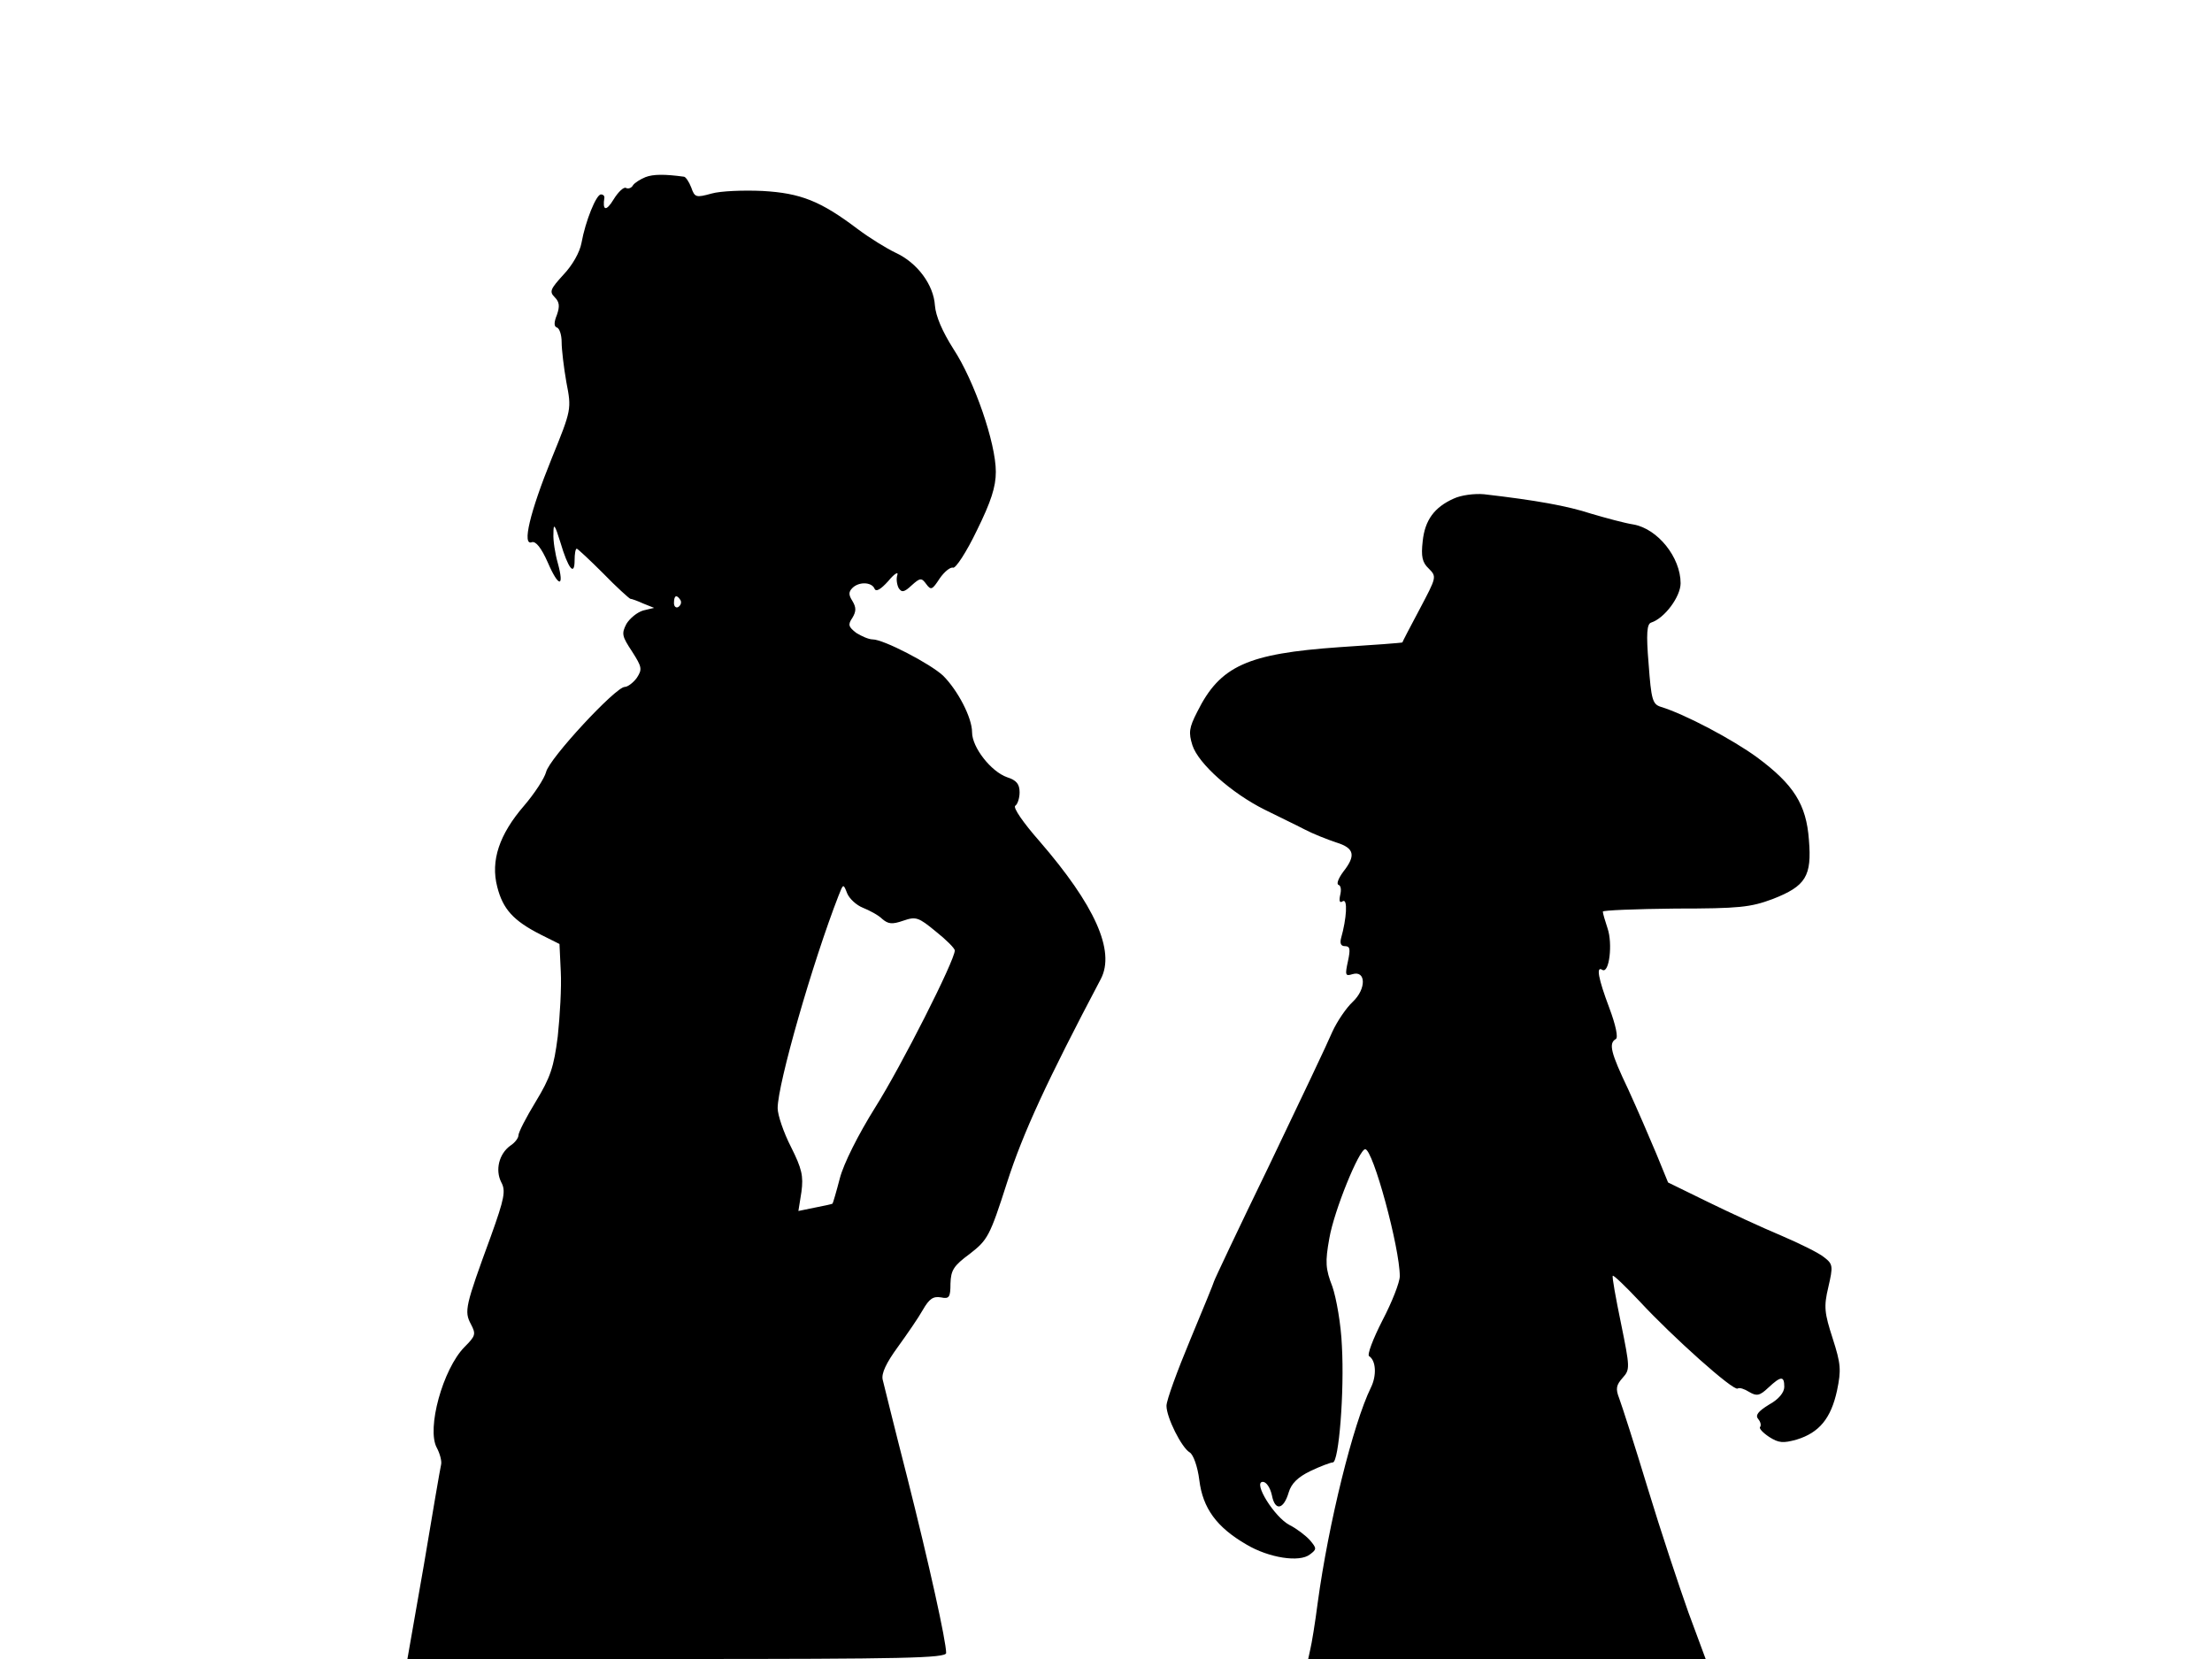 <svg xmlns="http://www.w3.org/2000/svg" width="682.667" height="512" version="1.0" viewBox="0 0 512 384"><path d="M149.4 41c-1.2.5-2.5 1.3-2.9 1.9-.3.6-1.1.9-1.6.6s-1.8.9-2.9 2.7c-1.7 2.8-2.6 2.6-2.1-.5 0-.4-.3-.7-.8-.7-1.1 0-3.6 6.2-4.5 11.2-.4 2.2-2.1 5.2-4.2 7.4-3 3.3-3.3 3.9-2 5.2 1.1 1.1 1.2 2.1.5 4.1-.7 1.7-.7 2.7 0 2.9.6.2 1.1 1.7 1.1 3.4s.5 5.9 1.1 9.3c1.2 6.2 1.2 6.3-3.4 17.6-5.1 12.6-6.9 20.3-4.6 19.4.9-.3 2.2 1.3 3.7 4.7 2.5 5.8 3.9 5.9 2.3.1-.6-2.1-1.1-5.2-1-6.8 0-2.5.3-2.2 1.6 2 1.8 6.1 3.3 8 3.3 4.2 0-1.5.2-2.7.5-2.7.2 0 3 2.6 6.1 5.7 3.1 3.2 6 5.8 6.3 5.9.3 0 1.7.5 3 1.1l2.5 1-2.5.6c-1.4.4-3.1 1.8-3.9 3.1-1.2 2.3-1 2.9 1.3 6.4 2.3 3.6 2.4 4.1 1.1 6.1-.8 1.1-2.1 2.1-2.8 2.1-2.1 0-17.5 16.6-18.2 19.7-.4 1.5-2.7 5-5.1 7.8-5.7 6.6-7.8 12.7-6.2 18.8 1.3 5.1 3.7 7.8 10 11l4.4 2.2.3 6.4c.2 3.6-.2 10.3-.7 15-.9 7.1-1.7 9.5-5.1 15.1-2.2 3.6-4 7.1-4 7.8 0 .6-.8 1.7-1.9 2.4-2.6 1.9-3.5 5.6-2.1 8.4 1.1 2 .8 3.7-2.4 12.6-5.9 16.1-6.2 17.3-4.6 20.3 1.2 2.3 1.1 2.7-1.5 5.3-5 5.1-8.8 18.9-6.4 23.3.7 1.3 1.2 3.1 1 3.9s-2 11.3-4 23.3L94.3 384h62.4c52.5 0 62.3-.2 62.3-1.4 0-2.7-3.9-20.4-9-40.6-2.9-11.3-5.4-21.5-5.7-22.7-.3-1.4.8-3.8 3.5-7.5 2.1-2.9 4.8-6.8 5.8-8.6 1.5-2.6 2.4-3.2 4.2-2.9 1.9.4 2.2 0 2.2-3.2.1-3.1.7-4.1 4.5-6.9 4.1-3.2 4.6-4 8.6-16.5 3.7-11.5 9.2-23.4 21.7-47.1 3.4-6.5-1.4-17.1-14.2-31.9-3.7-4.2-6.2-7.8-5.6-8.2.5-.3 1-1.7 1-3.1 0-1.9-.7-2.8-2.9-3.5-3.7-1.3-8.1-6.9-8.1-10.4 0-3.4-3.3-9.7-6.7-13.1-3-2.8-13.8-8.4-16.3-8.4-.9 0-2.5-.7-3.8-1.5-1.8-1.4-2-1.9-.9-3.5.9-1.5.9-2.4 0-3.9-.9-1.4-.9-2.1 0-3 1.5-1.5 4.4-1.4 5.1.1.3.9 1.4.3 3.2-1.7 1.4-1.7 2.4-2.3 2.1-1.4s-.1 2.2.3 3c.7 1.1 1.3 1 3-.6 2-1.8 2.3-1.8 3.4-.3s1.4 1.3 3.1-1.3c1.1-1.6 2.5-2.7 3.1-2.5s3.1-3.6 5.5-8.6c3.3-6.7 4.4-10.1 4.4-13.6 0-6.7-5-21.1-9.8-28.4-2.6-4.1-4.1-7.6-4.3-10.1-.3-4.8-4.1-9.9-9.1-12.2-2.1-1-6-3.4-8.8-5.5-8.6-6.5-13.2-8.3-22-8.8-4.4-.2-9.7 0-11.8.6-3.6 1-3.9.9-4.7-1.4-.5-1.3-1.3-2.5-1.7-2.5-4.4-.6-7.1-.6-8.9.1m8.1 97.9c.3.5.1 1.2-.5 1.6-.5.3-1-.1-1-.9 0-1.8.6-2.1 1.5-.7m42.2 71.2c1.5.6 3.6 1.7 4.5 2.6 1.4 1.2 2.3 1.3 4.9.4 2.9-1 3.5-.8 7.5 2.5 2.4 1.9 4.4 3.9 4.4 4.4 0 2.3-12.4 26.8-18.4 36.3-4 6.4-7.3 13-8.2 16.4-.8 3.1-1.6 5.8-1.7 5.9s-1.9.5-4 .9l-3.9.8.7-4.4c.5-3.7.1-5.4-2.4-10.4-1.7-3.3-3.1-7.4-3.1-9 0-5.6 8.1-33.8 14.1-49.2 1.1-2.8 1.1-2.8 2-.5.5 1.2 2.1 2.7 3.6 3.3m136.8-94.7c-4.5 2-6.7 5-7.2 9.9-.4 3.5-.1 4.9 1.4 6.3 1.9 1.9 1.8 2-2.1 9.4-2.2 4.1-4 7.6-4 7.7-.1.1-6.7.6-14.6 1.1-21.3 1.5-27.6 4.3-32.9 15-1.9 3.7-2 4.8-1.1 7.7 1.4 4.3 9.1 11.1 16.7 14.9 3.2 1.6 7.4 3.6 9.3 4.6s5.2 2.3 7.3 3c4.2 1.3 4.6 3 1.6 6.8-1.1 1.5-1.6 2.8-1.1 3 .6.2.7 1.2.4 2.4-.3 1.4-.1 1.9.6 1.4 1.2-.7.9 4-.4 8.6q-.45 1.8.9 1.8c1.2 0 1.3.7.7 3.5-.7 3.2-.6 3.5 1 3 3.2-1 3.3 3.4.1 6.4-1.5 1.4-3.6 4.5-4.7 6.9-1 2.4-7.6 16.3-14.6 30.9-7.1 14.6-12.8 26.7-12.8 26.9s-2.5 6.3-5.5 13.5-5.5 14-5.5 15.3c0 2.7 3.5 9.7 5.4 10.8.8.5 1.8 3.2 2.2 6.4.8 6.5 4 10.9 10.9 14.9 5.2 3.1 12.3 4.2 14.7 2.3 1.6-1.2 1.6-1.4 0-3.3-1-1.1-3.1-2.7-4.7-3.5-3.5-1.8-8.6-10-6.2-10 .8 0 1.7 1.3 2.1 3.1.7 3.7 2.7 3.4 3.9-.7.6-2 2.1-3.5 5-4.9 2.3-1.1 4.7-2 5.2-2 1.4 0 2.7-16.4 2.1-27-.2-5-1.3-11.1-2.2-13.7-1.6-4.1-1.7-5.7-.7-11.2 1.1-6.4 6.9-20.6 8.3-20.6 1.8 0 8 22.8 8 29.4 0 1.4-1.8 6-4 10.2-2.2 4.3-3.6 8-3.1 8.3 1.6 1 1.8 4.5.4 7.3-4.1 8.4-9.8 31.4-12.3 49.8-.6 4.7-1.4 9.5-1.7 10.7l-.5 2.3h92l-4-10.8c-2.1-5.9-6.4-18.8-9.4-28.7s-6-19.2-6.6-20.8c-.9-2.3-.7-3.1.8-4.8 1.7-1.9 1.7-2.3-.4-12.6-1.2-5.8-2.1-10.8-1.9-11s3 2.5 6.2 5.9c7.8 8.4 21.7 20.8 22.7 20.2.4-.3 1.6.1 2.7.8 1.7 1 2.4.9 4.4-1 2.9-2.7 3.7-2.8 3.7-.2 0 1.3-1.3 2.9-3.5 4.1-2.6 1.6-3.3 2.5-2.5 3.4.5.6.7 1.4.4 1.8-.3.3.6 1.3 2.1 2.3 2.2 1.4 3.2 1.5 6.4.6 5.2-1.6 7.9-4.9 9.3-11.3 1-4.8.9-6.2-1-12.1s-2.1-7.3-1-11.9c1.1-4.8 1.1-5.3-1-6.9-1.2-1-5.7-3.2-9.9-5-4.3-1.8-11.9-5.3-17-7.8l-9.2-4.5-2.7-6.6c-1.5-3.6-4.4-10.3-6.5-14.9-4.1-8.6-4.6-10.7-2.9-11.7.6-.3 0-3.2-1.5-7.2-2.6-6.9-3.1-9.8-1.6-8.8 1.6.9 2.4-6.1 1.2-9.6-.6-1.8-1.1-3.5-1.1-3.9 0-.3 7.5-.6 16.8-.7 14.8 0 17.4-.3 22.5-2.2 7.7-3 9.1-5.3 8.4-13.7-.6-8.2-3.5-12.8-12-19.1-5.6-4.1-16.7-10-22.3-11.7-1.9-.6-2.2-1.7-2.8-9.9-.6-7.1-.4-9.3.6-9.6 3.1-1 6.8-6 6.8-9.1 0-6-5.3-12.6-10.9-13.6-2-.3-6.4-1.5-9.8-2.5-5.5-1.8-12.7-3.1-24.8-4.5-2.2-.2-5.3.2-7 1"/></svg>
